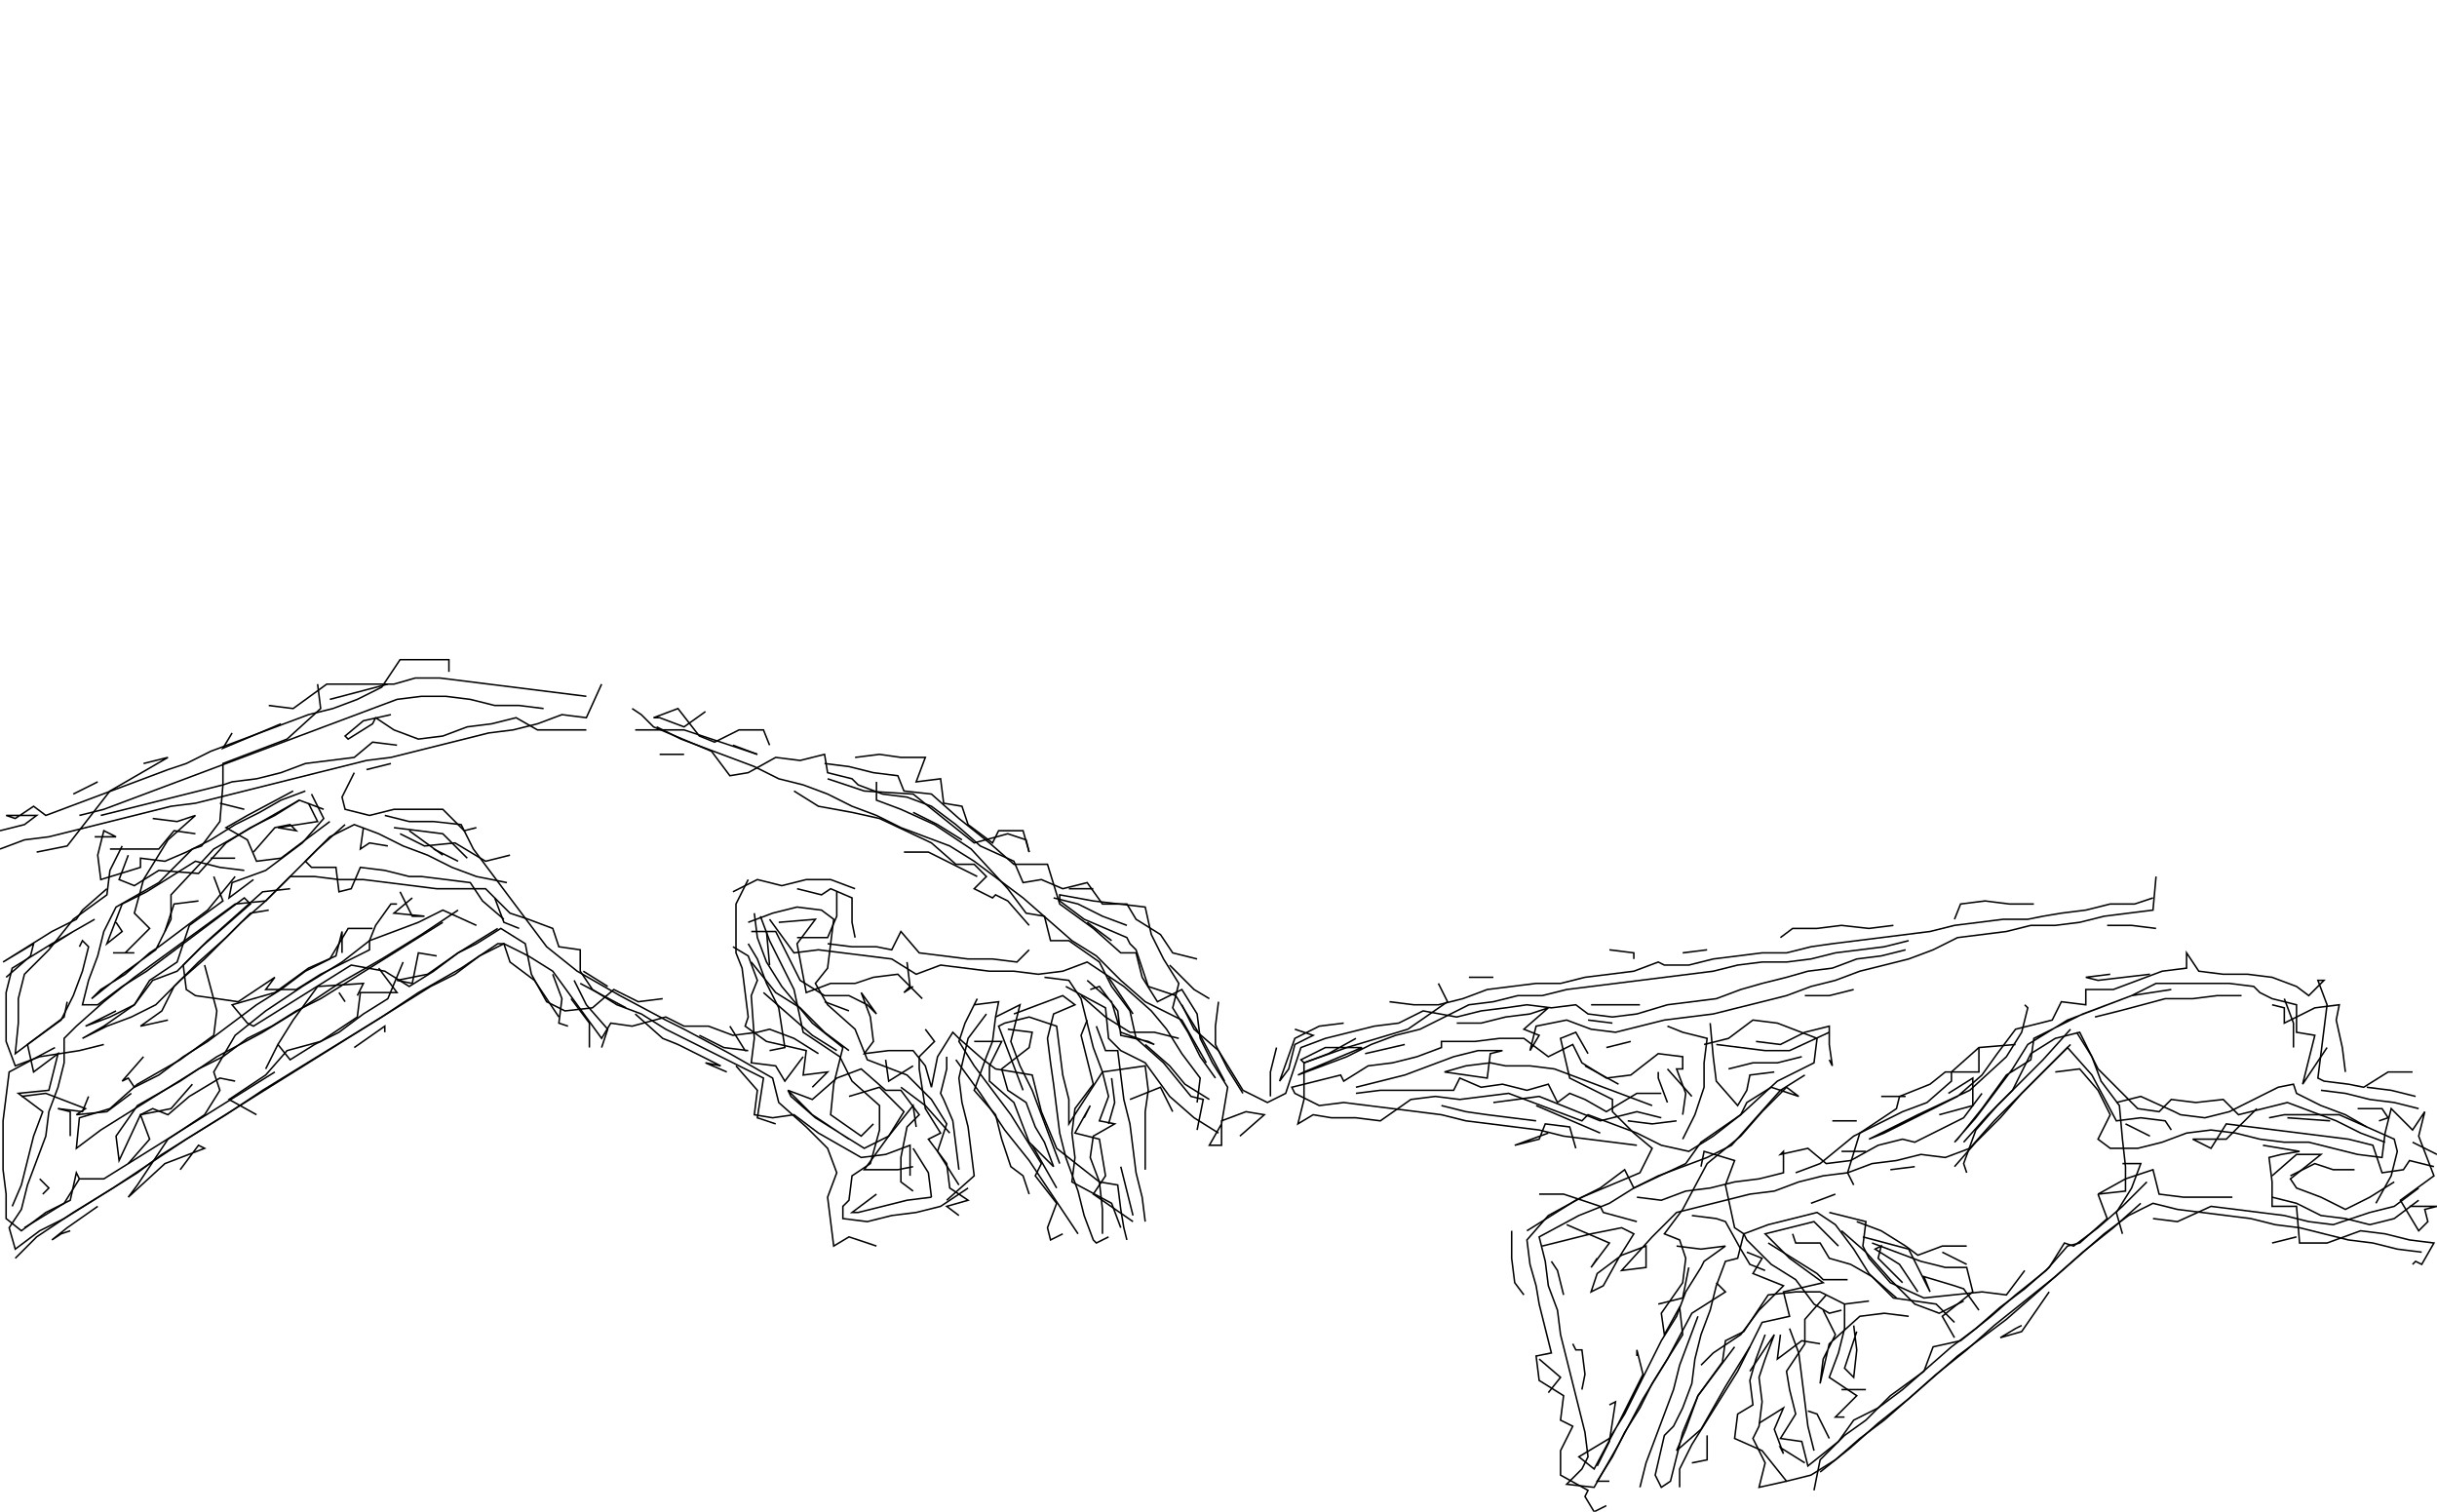 <svg xmlns="http://www.w3.org/2000/svg" height="990px" width="1596px" version="1.1"><polyline points="208.0,448.0,210.0,464.0,188.0,484.0,146.0,500.0,146.0,514.0,144.0,538.0,132.0,554.0,126.0,556.0,104.0,578.0,76.0,594.0,68.0,610.0,64.0,626.0,58.0,642.0,54.0,658.0,64.0,658.0,80.0,646.0,96.0,636.0,112.0,624.0,128.0,612.0,144.0,600.0,160.0,588.0,164.0,592.0,148.0,606.0,132.0,620.0,116.0,636.0,100.0,642.0,88.0,658.0,72.0,666.0,56.0,672.0,76.0,662.0" stroke="black" stroke-width="1" fill="none" />
<polyline points="94.0,692.0,94.0,692.0,80.0,708.0,84.0,706.0,88.0,712.0,104.0,704.0,120.0,692.0,136.0,682.0,152.0,670.0,168.0,658.0,184.0,648.0,200.0,636.0,216.0,628.0,228.0,608.0,244.0,608.0" stroke="black" stroke-width="1" fill="none" />
<polyline points="260.0,592.0,256.0,592.0,246.0,606.0,242.0,616.0,224.0,630.0,198.0,646.0,174.0,662.0,154.0,678.0,140.0,702.0,144.0,714.0,134.0,730.0,110.0,746.0,90.0,776.0,84.0,784.0,108.0,762.0,134.0,752.0,130.0,750.0,118.0,766.0" stroke="black" stroke-width="1" fill="none" />
<polyline points="84.0,762.0,98.0,746.0,92.0,730.0,112.0,726.0,126.0,710.0" stroke="black" stroke-width="1" fill="none" />
<polyline points="134.0,632.0,142.0,662.0,140.0,678.0,118.0,694.0,90.0,710.0,72.0,726.0,52.0,732.0,50.0,752.0,66.0,740.0,82.0,730.0,98.0,720.0,114.0,710.0,130.0,700.0,146.0,692.0,162.0,680.0,178.0,672.0,194.0,662.0,210.0,654.0,226.0,644.0,242.0,634.0,258.0,624.0,274.0,614.0,290.0,604.0" stroke="black" stroke-width="1" fill="none" />
<polyline points="300.0,596.0,276.0,612.0,250.0,628.0,222.0,644.0,198.0,660.0,172.0,676.0,142.0,692.0,118.0,708.0,90.0,724.0,76.0,744.0,78.0,760.0,92.0,730.0,100.0,726.0,110.0,730.0,124.0,718.0,144.0,706.0,154.0,708.0" stroke="black" stroke-width="1" fill="none" />
<polyline points="232.0,686.0,252.0,672.0,252.0,676.0,252.0,672.0" stroke="black" stroke-width="1" fill="none" />
<polyline points="234.0,652.0,238.0,644.0,208.0,646.0,192.0,668.0,182.0,684.0,174.0,700.0,182.0,684.0,190.0,694.0,206.0,684.0,222.0,676.0,238.0,664.0,254.0,654.0,264.0,630.0" stroke="black" stroke-width="1" fill="none" />
<polyline points="248.0,634.0,260.0,650.0,236.0,650.0,234.0,666.0,210.0,682.0,188.0,688.0,174.0,704.0,150.0,720.0,168.0,730.0" stroke="black" stroke-width="1" fill="none" />
<polyline points="226.0,656.0,222.0,650.0" stroke="black" stroke-width="1" fill="none" />
<polyline points="224.0,624.0,224.0,610.0,220.0,626.0,202.0,634.0,180.0,650.0,152.0,658.0,162.0,670.0,166.0,672.0,182.0,662.0,198.0,652.0,214.0,642.0,230.0,632.0,252.0,636.0,268.0,646.0,284.0,636.0,300.0,624.0,312.0,618.0,328.0,608.0,344.0,618.0,348.0,638.0,358.0,656.0,370.0,662.0,388.0,660.0,402.0,648.0,418.0,656.0,434.0,654.0" stroke="black" stroke-width="1" fill="none" />
<polyline points="416.0,664.0,434.0,680.0,444.0,684.0,472.0,698.0,462.0,696.0,476.0,702.0" stroke="black" stroke-width="1" fill="none" />
<polyline points="482.0,698.0,496.0,714.0,494.0,730.0,506.0,732.0,520.0,730.0,536.0,742.0,564.0,758.0,580.0,756.0,596.0,750.0,596.0,770.0" stroke="black" stroke-width="1" fill="none" />
<polyline points="598.0,764.0,588.0,766.0,566.0,766.0,582.0,744.0,592.0,728.0,576.0,712.0,556.0,718.0" stroke="black" stroke-width="1" fill="none" />
<polyline points="580.0,694.0,582.0,708.0,598.0,698.0" stroke="black" stroke-width="1" fill="none" />
<polyline points="590.0,712.0,606.0,724.0,622.0,742.0" stroke="black" stroke-width="1" fill="none" />
<polyline points="600.0,738.0,598.0,724.0,582.0,744.0,566.0,752.0,550.0,742.0,534.0,732.0,518.0,718.0,516.0,714.0,532.0,730.0,556.0,746.0" stroke="black" stroke-width="1" fill="none" />
<polyline points="574.0,782.0,558.0,794.0,562.0,794.0,578.0,790.0,594.0,786.0,610.0,784.0" stroke="black" stroke-width="1" fill="none" />
<polyline points="628.0,796.0,620.0,790.0,634.0,786.0,622.0,778.0,620.0,762.0,608.0,746.0,616.0,742.0,606.0,726.0,602.0,700.0,602.0,692.0,612.0,682.0,606.0,674.0,606.0,674.0" stroke="black" stroke-width="1" fill="none" />
<polyline points="604.0,654.0,588.0,638.0,572.0,640.0,560.0,644.0,544.0,644.0,528.0,650.0,522.0,618.0,534.0,602.0,510.0,604.0" stroke="black" stroke-width="1" fill="none" />
<polyline points="504.0,602.0,520.0,624.0,536.0,622.0,552.0,624.0,568.0,626.0,584.0,628.0,600.0,638.0,616.0,632.0,632.0,634.0,648.0,636.0,664.0,636.0,680.0,638.0,696.0,636.0,712.0,630.0,736.0,646.0,754.0,662.0,764.0,674.0,774.0,690.0,786.0,706.0,784.0,722.0" stroke="black" stroke-width="1" fill="none" />
<polyline points="792.0,720.0,776.0,710.0,766.0,698.0,750.0,684.0" stroke="black" stroke-width="1" fill="none" />
<polyline points="742.0,664.0,726.0,640.0" stroke="black" stroke-width="1" fill="none" />
<polyline points="712.0,642.0,728.0,656.0,734.0,676.0,756.0,684.0,752.0,682.0,734.0,678.0,732.0,662.0,720.0,646.0,714.0,648.0" stroke="black" stroke-width="1" fill="none" />
<polyline points="708.0,652.0,724.0,666.0,740.0,676.0,756.0,676.0,772.0,680.0" stroke="black" stroke-width="1" fill="none" />
<polyline points="774.0,658.0,782.0,674.0,798.0,688.0,814.0,714.0,830.0,722.0,842.0,716.0,852.0,686.0,868.0,680.0,884.0,676.0,900.0,672.0,916.0,670.0,932.0,662.0,954.0,666.0,970.0,662.0,986.0,660.0,1000.0,658.0,1016.0,660.0,1032.0,658.0,1040.0,664.0,1056.0,666.0,1072.0,664.0,1092.0,658.0,1108.0,656.0,1124.0,654.0,1140.0,648.0,1154.0,644.0,1170.0,640.0,1184.0,636.0,1200.0,634.0,1216.0,628.0,1232.0,626.0,1248.0,622.0" stroke="black" stroke-width="1" fill="none" />
<polyline points="1280.0,602.0,1284.0,592.0,1300.0,590.0,1316.0,592.0,1332.0,592.0" stroke="black" stroke-width="1" fill="none" />
<polyline points="1380.0,606.0,1396.0,606.0,1412.0,608.0" stroke="black" stroke-width="1" fill="none" />
<polyline points="1410.0,588.0,1398.0,592.0,1382.0,592.0,1366.0,596.0,1350.0,598.0,1338.0,600.0,1328.0,602.0,1312.0,602.0,1296.0,604.0,1280.0,606.0,1264.0,610.0,1248.0,612.0,1232.0,614.0,1216.0,616.0,1200.0,618.0,1186.0,620.0,1170.0,624.0,1154.0,624.0,1138.0,626.0,1122.0,628.0,1106.0,632.0,1090.0,632.0,1086.0,630.0,1070.0,636.0,1054.0,638.0,1038.0,640.0,1022.0,644.0,1006.0,644.0,990.0,646.0,974.0,648.0,958.0,654.0,942.0,658.0,926.0,658.0,910.0,656.0" stroke="black" stroke-width="1" fill="none" />
<polyline points="920.0,684.0,894.0,690.0" stroke="black" stroke-width="1" fill="none" />
<polyline points="888.0,712.0,904.0,708.0,920.0,704.0,936.0,698.0,952.0,692.0,968.0,688.0,984.0,688.0,976.0,690.0,974.0,706.0,946.0,702.0,960.0,698.0,976.0,696.0,986.0,698.0,1002.0,698.0,1018.0,700.0,1034.0,706.0,1050.0,712.0,1066.0,718.0,1082.0,724.0" stroke="black" stroke-width="1" fill="none" />
<polyline points="1092.0,722.0,1086.0,706.0,1086.0,702.0" stroke="black" stroke-width="1" fill="none" />
<polyline points="1092.0,700.0,1108.0,718.0" stroke="black" stroke-width="1" fill="none" />
<polyline points="1098.0,734.0,1082.0,736.0,1066.0,734.0" stroke="black" stroke-width="1" fill="none" />
<polyline points="1102.0,746.0,1110.0,730.0,1116.0,712.0,1116.0,696.0,1118.0,680.0,1102.0,676.0,1092.0,672.0" stroke="black" stroke-width="1" fill="none" />
<polyline points="1116.0,684.0,1132.0,680.0,1148.0,668.0,1164.0,670.0,1190.0,680.0,1188.0,696.0,1164.0,708.0,1140.0,730.0,1114.0,748.0,1104.0,762.0,1070.0,778.0,1054.0,788.0,1034.0,796.0,1008.0,810.0,1012.0,826.0,1014.0,842.0,1020.0,858.0,1022.0,874.0,1026.0,890.0,1030.0,906.0,1034.0,922.0,1038.0,938.0,1040.0,954.0,1036.0,962.0,1026.0,972.0,1044.0,974.0,1060.0,946.0,1076.0,916.0,1092.0,890.0,1108.0,860.0,1130.0,846.0,1124.0,840.0" stroke="black" stroke-width="1" fill="none" />
<polyline points="1106.0,830.0,1102.0,850.0,1086.0,854.0" stroke="black" stroke-width="1" fill="none" />
<polyline points="1112.0,862.0,1106.0,878.0,1100.0,894.0,1096.0,910.0,1090.0,926.0,1084.0,942.0,1078.0,958.0,1074.0,974.0" stroke="black" stroke-width="1" fill="none" />
<polyline points="1046.0,960.0,1054.0,944.0,1058.0,918.0,1054.0,920.0" stroke="black" stroke-width="1" fill="none" />
<polyline points="1072.0,888.0,1072.0,884.0,1076.0,900.0,1060.0,932.0,1044.0,962.0,1034.0,954.0,1054.0,942.0,1064.0,926.0,1072.0,910.0,1080.0,894.0,1088.0,878.0,1098.0,862.0,1104.0,846.0,1114.0,830.0,1116.0,826.0,1130.0,816.0,1114.0,818.0,1098.0,816.0" stroke="black" stroke-width="1" fill="none" />
<polyline points="1108.0,796.0,1124.0,798.0,1130.0,800.0,1140.0,818.0,1146.0,828.0,1156.0,832.0" stroke="black" stroke-width="1" fill="none" />
<polyline points="1144.0,820.0,1154.0,824.0,1148.0,834.0,1168.0,842.0,1152.0,858.0,1140.0,874.0,1122.0,886.0,1114.0,894.0" stroke="black" stroke-width="1" fill="none" />
<polyline points="1136.0,882.0,1124.0,898.0,1112.0,914.0,1104.0,936.0,1098.0,950.0,1114.0,936.0,1130.0,908.0,1146.0,882.0" stroke="black" stroke-width="1" fill="none" />
<polyline points="1156.0,874.0,1150.0,890.0,1146.0,904.0,1148.0,920.0,1138.0,926.0,1136.0,942.0,1154.0,950.0,1170.0,970.0,1186.0,966.0,1202.0,956.0,1218.0,942.0,1234.0,930.0,1250.0,916.0,1266.0,902.0,1282.0,888.0,1298.0,876.0,1314.0,864.0,1330.0,850.0,1346.0,836.0,1362.0,822.0,1378.0,808.0,1394.0,796.0,1410.0,788.0,1426.0,792.0,1442.0,794.0,1458.0,796.0,1474.0,798.0,1490.0,802.0,1506.0,804.0,1522.0,808.0,1538.0,812.0,1554.0,814.0,1570.0,818.0,1586.0,820.0" stroke="black" stroke-width="1" fill="none" />
<polyline points="1596.0,756.0,1580.0,748.0" stroke="black" stroke-width="1" fill="none" />
<polyline points="1582.0,718.0,1566.0,714.0,1550.0,712.0" stroke="black" stroke-width="1" fill="none" />
<polyline points="1544.0,726.0,1560.0,726.0,1564.0,732.0,1558.0,734.0" stroke="black" stroke-width="1" fill="none" />
<polyline points="1584.0,726.0,1568.0,722.0,1552.0,720.0,1536.0,716.0,1520.0,714.0" stroke="black" stroke-width="1" fill="none" />
<polyline points="1526.0,734.0,1498.0,732.0" stroke="black" stroke-width="1" fill="none" />
<polyline points="1486.0,732.0,1496.0,730.0,1532.0,730.0,1568.0,746.0,1570.0,754.0,1566.0,770.0,1556.0,788.0" stroke="black" stroke-width="1" fill="none" />
<polyline points="1542.0,766.0,1528.0,766.0,1516.0,762.0,1500.0,770.0" stroke="black" stroke-width="1" fill="none" />
<polyline points="1488.0,770.0,1504.0,756.0,1520.0,756.0,1500.0,772.0,1504.0,778.0,1520.0,784.0,1536.0,792.0,1552.0,784.0,1568.0,774.0" stroke="black" stroke-width="1" fill="none" />
<polyline points="1504.0,810.0,1488.0,814.0" stroke="black" stroke-width="1" fill="none" />
<polyline points="1488.0,784.0,1504.0,788.0,1520.0,796.0,1536.0,798.0,1552.0,802.0,1568.0,798.0,1584.0,786.0" stroke="black" stroke-width="1" fill="none" />
<polyline points="1536.0,702.0,1534.0,686.0,1530.0,668.0,1532.0,658.0,1516.0,660.0,1496.0,670.0,1496.0,660.0,1488.0,658.0,1488.0,658.0" stroke="black" stroke-width="1" fill="none" />
<polyline points="1496.0,654.0,1502.0,670.0,1502.0,686.0" stroke="black" stroke-width="1" fill="none" />
<polyline points="1478.0,726.0,1458.0,746.0,1436.0,746.0,1448.0,752.0,1458.0,736.0,1474.0,738.0,1490.0,740.0,1506.0,742.0,1522.0,744.0,1538.0,746.0,1554.0,750.0,1560.0,768.0,1574.0,766.0,1578.0,760.0,1594.0,764.0" stroke="black" stroke-width="1" fill="none" />
<polyline points="1580.0,828.0,1582.0,826.0,1586.0,828.0,1594.0,814.0,1578.0,812.0,1562.0,808.0,1546.0,806.0,1524.0,814.0,1506.0,814.0,1504.0,790.0,1488.0,790.0,1488.0,774.0,1486.0,758.0,1494.0,756.0,1506.0,754.0,1482.0,750.0" stroke="black" stroke-width="1" fill="none" />
<polyline points="1410.0,798.0,1426.0,800.0,1448.0,790.0,1464.0,792.0,1480.0,794.0,1496.0,796.0,1512.0,800.0,1528.0,802.0,1552.0,794.0,1568.0,790.0,1584.0,778.0" stroke="black" stroke-width="1" fill="none" />
<polyline points="1550.0,738.0,1536.0,730.0,1520.0,724.0,1504.0,716.0,1502.0,710.0,1492.0,712.0,1476.0,720.0,1460.0,728.0,1444.0,732.0,1428.0,730.0,1424.0,728.0,1402.0,718.0,1386.0,722.0" stroke="black" stroke-width="1" fill="none" />
<polyline points="1392.0,736.0,1408.0,744.0" stroke="black" stroke-width="1" fill="none" />
<polyline points="1390.0,762.0,1402.0,762.0,1396.0,778.0,1386.0,794.0,1390.0,808.0" stroke="black" stroke-width="1" fill="none" />
<polyline points="1402.0,788.0,1384.0,804.0,1364.0,820.0,1346.0,836.0,1326.0,852.0,1306.0,868.0,1288.0,884.0,1268.0,900.0,1250.0,916.0,1230.0,932.0,1212.0,948.0,1192.0,964.0" stroke="black" stroke-width="1" fill="none" />
<polyline points="1198.0,942.0,1190.0,926.0,1184.0,924.0" stroke="black" stroke-width="1" fill="none" />
<polyline points="1206.0,910.0,1222.0,910.0" stroke="black" stroke-width="1" fill="none" />
<polyline points="1192.0,880.0,1180.0,878.0,1164.0,890.0,1166.0,874.0" stroke="black" stroke-width="1" fill="none" />
<polyline points="1172.0,870.0,1178.0,886.0,1180.0,902.0,1182.0,918.0,1184.0,934.0,1188.0,950.0" stroke="black" stroke-width="1" fill="none" />
<polyline points="1182.0,958.0,1166.0,948.0,1168.0,952.0,1162.0,936.0,1168.0,922.0,1152.0,932.0" stroke="black" stroke-width="1" fill="none" />
<polyline points="1146.0,898.0,1162.0,874.0,1156.0,890.0,1152.0,902.0,1154.0,918.0,1152.0,934.0,1148.0,942.0,1156.0,958.0,1152.0,974.0,1170.0,970.0" stroke="black" stroke-width="1" fill="none" />
<polyline points="1118.0,940.0,1118.0,956.0,1108.0,958.0" stroke="black" stroke-width="1" fill="none" />
<polyline points="1052.0,986.0,1044.0,990.0,1038.0,980.0,1040.0,976.0,1022.0,966.0,1022.0,950.0,1030.0,934.0,1022.0,930.0,1024.0,914.0,1008.0,904.0,1006.0,888.0,1016.0,886.0,1012.0,870.0,1008.0,854.0,1006.0,842.0,1002.0,828.0,1000.0,812.0,1014.0,796.0,1036.0,784.0,1074.0,768.0,1082.0,752.0,1070.0,742.0,1056.0,728.0,1056.0,720.0,1028.0,706.0,1022.0,680.0,1032.0,676.0,1040.0,690.0,1040.0,690.0" stroke="black" stroke-width="1" fill="none" />
<polyline points="1038.0,698.0,1060.0,710.0" stroke="black" stroke-width="1" fill="none" />
<polyline points="1052.0,686.0,1068.0,682.0" stroke="black" stroke-width="1" fill="none" />
<polyline points="1074.0,658.0,1058.0,658.0,1042.0,658.0" stroke="black" stroke-width="1" fill="none" />
<polyline points="1040.0,668.0,1056.0,670.0" stroke="black" stroke-width="1" fill="none" />
<polyline points="1070.0,628.0,1070.0,624.0,1054.0,622.0" stroke="black" stroke-width="1" fill="none" />
<polyline points="1102.0,624.0,1118.0,622.0" stroke="black" stroke-width="1" fill="none" />
<polyline points="1120.0,670.0,1122.0,692.0,1124.0,708.0,1138.0,724.0,1144.0,714.0,1146.0,704.0,1162.0,702.0" stroke="black" stroke-width="1" fill="none" />
<polyline points="1150.0,682.0,1166.0,684.0,1182.0,676.0,1198.0,672.0,1198.0,684.0,1200.0,698.0,1198.0,694.0" stroke="black" stroke-width="1" fill="none" />
<polyline points="1200.0,734.0,1216.0,734.0" stroke="black" stroke-width="1" fill="none" />
<polyline points="1222.0,754.0,1206.0,754.0" stroke="black" stroke-width="1" fill="none" />
<polyline points="1202.0,782.0,1186.0,788.0" stroke="black" stroke-width="1" fill="none" />
<polyline points="1198.0,794.0,1222.0,800.0,1220.0,816.0,1224.0,824.0,1238.0,840.0,1260.0,850.0,1298.0,846.0,1314.0,848.0,1326.0,832.0" stroke="black" stroke-width="1" fill="none" />
<polyline points="1342.0,846.0,1324.0,872.0,1310.0,876.0,1320.0,870.0,1324.0,868.0" stroke="black" stroke-width="1" fill="none" />
<polyline points="1288.0,828.0,1272.0,820.0" stroke="black" stroke-width="1" fill="none" />
<polyline points="1256.0,846.0,1244.0,828.0,1228.0,818.0,1232.0,816.0,1230.0,824.0,1246.0,840.0" stroke="black" stroke-width="1" fill="none" />
<polyline points="1226.0,814.0,1242.0,820.0,1258.0,826.0,1274.0,830.0,1288.0,830.0,1292.0,846.0,1272.0,862.0,1280.0,876.0" stroke="black" stroke-width="1" fill="none" />
<polyline points="1296.0,858.0,1286.0,844.0,1280.0,842.0,1260.0,836.0,1264.0,846.0,1250.0,818.0,1220.0,810.0" stroke="black" stroke-width="1" fill="none" />
<polyline points="1216.0,800.0,1232.0,806.0,1248.0,816.0,1256.0,822.0,1272.0,816.0,1288.0,816.0" stroke="black" stroke-width="1" fill="none" />
<polyline points="1286.0,748.0,1302.0,730.0,1318.0,714.0,1330.0,690.0,1346.0,680.0,1362.0,676.0,1374.0,700.0,1386.0,712.0,1400.0,726.0,1414.0,728.0,1422.0,720.0,1438.0,722.0,1456.0,720.0,1466.0,730.0,1482.0,726.0,1498.0,722.0,1514.0,728.0,1530.0,734.0,1546.0,742.0,1562.0,748.0" stroke="black" stroke-width="1" fill="none" />
<polyline points="1578.0,790.0,1596.0,790.0,1588.0,792.0,1590.0,800.0,1584.0,806.0,1572.0,786.0,1594.0,770.0,1584.0,744.0,1588.0,728.0,1580.0,740.0,1566.0,726.0,1562.0,742.0,1560.0,758.0,1544.0,756.0,1528.0,752.0,1512.0,748.0,1496.0,748.0,1480.0,746.0,1464.0,742.0,1448.0,740.0,1432.0,742.0,1416.0,748.0,1400.0,752.0,1382.0,752.0,1374.0,746.0,1382.0,730.0,1374.0,714.0,1362.0,700.0,1346.0,702.0" stroke="black" stroke-width="1" fill="none" />
<polyline points="1356.0,684.0,1340.0,700.0,1324.0,716.0,1310.0,732.0,1294.0,748.0,1280.0,764.0" stroke="black" stroke-width="1" fill="none" />
<polyline points="1270.0,730.0,1292.0,724.0,1292.0,706.0,1276.0,716.0" stroke="black" stroke-width="1" fill="none" />
<polyline points="1248.0,718.0,1232.0,718.0" stroke="black" stroke-width="1" fill="none" />
<polyline points="1238.0,766.0,1254.0,764.0" stroke="black" stroke-width="1" fill="none" />
<polyline points="1206.0,806.0,1222.0,820.0,1238.0,838.0,1254.0,854.0,1270.0,860.0,1286.0,852.0" stroke="black" stroke-width="1" fill="none" />
<polyline points="1242.0,850.0,1226.0,836.0,1212.0,828.0,1198.0,824.0,1192.0,814.0,1176.0,814.0,1174.0,808.0" stroke="black" stroke-width="1" fill="none" />
<polyline points="1158.0,814.0,1174.0,824.0,1190.0,834.0,1194.0,838.0,1210.0,838.0" stroke="black" stroke-width="1" fill="none" />
<polyline points="1208.0,854.0,1208.0,870.0,1204.0,886.0,1198.0,902.0,1216.0,914.0,1202.0,928.0,1208.0,928.0" stroke="black" stroke-width="1" fill="none" />
<polyline points="1216.0,872.0,1208.0,896.0,1214.0,902.0,1216.0,884.0,1214.0,868.0" stroke="black" stroke-width="1" fill="none" />
<polyline points="1206.0,858.0,1198.0,860.0,1188.0,854.0,1176.0,838.0,1160.0,828.0,1144.0,812.0,1142.0,808.0,1158.0,802.0,1174.0,798.0,1190.0,794.0,1202.0,802.0,1214.0,818.0,1224.0,834.0,1240.0,850.0,1268.0,854.0,1280.0,866.0" stroke="black" stroke-width="1" fill="none" />
<polyline points="1224.0,852.0,1208.0,854.0,1192.0,846.0,1176.0,846.0,1158.0,848.0,1142.0,872.0,1130.0,878.0,1128.0,892.0,1112.0,914.0,1102.0,938.0,1094.0,970.0,1088.0,974.0,1084.0,966.0,1090.0,940.0,1096.0,934.0,1102.0,922.0,1108.0,906.0,1110.0,890.0,1114.0,874.0,1120.0,858.0,1124.0,842.0,1130.0,826.0,1138.0,824.0,1142.0,808.0,1136.0,804.0,1130.0,776.0,1136.0,760.0,1116.0,754.0,1114.0,764.0" stroke="black" stroke-width="1" fill="none" />
<polyline points="1072.0,784.0,1088.0,786.0,1104.0,780.0,1120.0,778.0,1136.0,774.0,1152.0,772.0,1168.0,768.0,1168.0,754.0,1166.0,756.0,1184.0,752.0,1196.0,762.0,1212.0,760.0,1230.0,750.0,1246.0,746.0,1254.0,748.0,1270.0,740.0,1286.0,732.0,1298.0,716.0" stroke="black" stroke-width="1" fill="none" />
<polyline points="1296.0,686.0,1296.0,702.0,1274.0,702.0,1264.0,710.0,1244.0,718.0,1242.0,726.0,1218.0,742.0,1210.0,768.0,1214.0,776.0" stroke="black" stroke-width="1" fill="none" />
<polyline points="1176.0,768.0,1192.0,762.0,1214.0,744.0,1230.0,736.0,1246.0,728.0,1262.0,722.0,1278.0,708.0,1278.0,702.0,1296.0,686.0,1320.0,684.0" stroke="black" stroke-width="1" fill="none" />
<polyline points="1326.0,658.0,1328.0,660.0,1324.0,676.0,1314.0,692.0,1290.0,714.0,1256.0,730.0,1224.0,746.0,1234.0,742.0,1250.0,734.0,1266.0,726.0,1282.0,718.0,1298.0,704.0,1308.0,690.0,1320.0,674.0,1344.0,668.0,1350.0,656.0,1366.0,658.0,1366.0,648.0,1384.0,648.0,1400.0,642.0,1416.0,636.0,1432.0,634.0,1432.0,624.0,1440.0,636.0,1456.0,638.0,1472.0,638.0,1488.0,640.0,1504.0,646.0,1512.0,652.0,1522.0,642.0,1518.0,642.0,1524.0,658.0,1522.0,674.0,1520.0,690.0,1518.0,706.0,1522.0,708.0,1538.0,710.0,1548.0,712.0,1564.0,702.0,1580.0,702.0" stroke="black" stroke-width="1" fill="none" />
<polyline points="1468.0,652.0,1452.0,652.0,1436.0,654.0,1418.0,654.0,1388.0,662.0,1372.0,666.0" stroke="black" stroke-width="1" fill="none" />
<polyline points="1360.0,676.0,1370.0,692.0,1376.0,708.0,1388.0,724.0,1390.0,746.0,1392.0,764.0,1392.0,780.0,1374.0,782.0,1392.0,772.0,1410.0,766.0,1414.0,782.0,1430.0,784.0,1446.0,784.0,1462.0,784.0" stroke="black" stroke-width="1" fill="none" />
<polyline points="1422.0,740.0,1418.0,734.0,1402.0,732.0,1386.0,734.0,1370.0,704.0,1354.0,686.0,1338.0,702.0,1322.0,718.0,1306.0,734.0,1290.0,752.0,1274.0,758.0,1258.0,756.0,1242.0,760.0,1226.0,762.0,1210.0,768.0,1194.0,770.0,1178.0,774.0,1162.0,780.0,1146.0,782.0,1130.0,786.0,1114.0,790.0,1098.0,794.0,1082.0,810.0,1062.0,832.0,1078.0,830.0,1078.0,816.0,1062.0,822.0,1046.0,834.0,1042.0,846.0,1050.0,842.0,1060.0,824.0,1070.0,808.0,1062.0,804.0,1042.0,808.0,1026.0,812.0,1010.0,816.0" stroke="black" stroke-width="1" fill="none" />
<polyline points="1016.0,826.0,1020.0,832.0,1024.0,848.0" stroke="black" stroke-width="1" fill="none" />
<polyline points="1030.0,880.0,1032.0,884.0,1036.0,884.0,1038.0,900.0,1036.0,910.0" stroke="black" stroke-width="1" fill="none" />
<polyline points="1014.0,912.0,1022.0,902.0,1008.0,890.0" stroke="black" stroke-width="1" fill="none" />
<polyline points="1046.0,824.0,1042.0,830.0,1054.0,814.0,1026.0,802.0" stroke="black" stroke-width="1" fill="none" />
<polyline points="1000.0,806.0,1016.0,796.0,1032.0,786.0,1048.0,778.0,1064.0,766.0,1070.0,778.0,1086.0,770.0,1102.0,764.0,1118.0,758.0,1134.0,750.0,1150.0,732.0,1166.0,714.0,1182.0,704.0" stroke="black" stroke-width="1" fill="none" />
<polyline points="1180.0,692.0,1164.0,696.0,1148.0,696.0,1132.0,700.0" stroke="black" stroke-width="1" fill="none" />
<polyline points="1124.0,684.0,1140.0,686.0,1156.0,688.0,1172.0,688.0,1198.0,676.0" stroke="black" stroke-width="1" fill="none" />
<polyline points="1182.0,652.0,1198.0,652.0,1214.0,648.0" stroke="black" stroke-width="1" fill="none" />
<polyline points="1240.0,606.0,1224.0,608.0,1206.0,606.0,1190.0,608.0,1174.0,608.0,1166.0,614.0" stroke="black" stroke-width="1" fill="none" />
<polyline points="1250.0,616.0,1234.0,620.0,1218.0,622.0,1202.0,624.0,1186.0,628.0,1170.0,630.0,1154.0,630.0,1138.0,632.0,1122.0,636.0,1106.0,638.0,1090.0,640.0,1074.0,642.0,1058.0,644.0,1042.0,646.0,1026.0,648.0,1010.0,652.0,994.0,652.0,978.0,656.0,962.0,658.0,946.0,666.0,930.0,674.0,914.0,678.0,898.0,684.0,882.0,692.0,866.0,698.0,850.0,704.0,854.0,702.0,892.0,686.0,868.0,686.0,852.0,694.0,854.0,696.0,870.0,690.0,888.0,680.0" stroke="black" stroke-width="1" fill="none" />
<polyline points="888.0,716.0,904.0,714.0,920.0,714.0,936.0,714.0,952.0,714.0,956.0,706.0,970.0,712.0,984.0,710.0,1000.0,714.0,1014.0,710.0,1020.0,722.0,1028.0,716.0,1038.0,720.0,1052.0,728.0,1072.0,716.0,1088.0,716.0" stroke="black" stroke-width="1" fill="none" />
<polyline points="1088.0,732.0,1072.0,728.0,1048.0,734.0,1008.0,718.0,978.0,722.0" stroke="black" stroke-width="1" fill="none" />
<polyline points="1006.0,724.0,1048.0,742.0" stroke="black" stroke-width="1" fill="none" />
<polyline points="1072.0,750.0,1056.0,748.0,1040.0,746.0,1024.0,744.0,1008.0,740.0,992.0,738.0,976.0,736.0,960.0,734.0,944.0,730.0,928.0,728.0,912.0,726.0,896.0,724.0,880.0,722.0,864.0,724.0,848.0,716.0,846.0,712.0,862.0,708.0,878.0,704.0,880.0,708.0,896.0,698.0,912.0,696.0,928.0,692.0,944.0,686.0,944.0,682.0,966.0,682.0,982.0,680.0,998.0,680.0,1014.0,692.0,1030.0,684.0,1036.0,696.0,1052.0,706.0,1068.0,704.0,1086.0,690.0,1102.0,692.0,1102.0,700.0,1098.0,700.0,1104.0,716.0,1102.0,730.0" stroke="black" stroke-width="1" fill="none" />
<polyline points="1072.0,800.0,1050.0,794.0,1048.0,790.0,1024.0,782.0,1008.0,782.0" stroke="black" stroke-width="1" fill="none" />
<polyline points="990.0,806.0,990.0,808.0,990.0,824.0,992.0,840.0,998.0,848.0" stroke="black" stroke-width="1" fill="none" />
<polyline points="1032.0,752.0,1028.0,738.0,1012.0,736.0,1008.0,746.0,992.0,750.0,1014.0,742.0" stroke="black" stroke-width="1" fill="none" />
<polyline points="1006.0,734.0,990.0,732.0,974.0,730.0,960.0,728.0,944.0,724.0" stroke="black" stroke-width="1" fill="none" />
<polyline points="954.0,670.0,970.0,670.0,986.0,666.0,1002.0,664.0,1014.0,660.0,998.0,674.0,1008.0,678.0,1002.0,688.0,1006.0,672.0,1026.0,668.0,1042.0,674.0,1058.0,676.0,1074.0,672.0,1090.0,668.0,1106.0,666.0,1122.0,664.0,1138.0,660.0,1154.0,656.0,1170.0,652.0,1186.0,646.0,1202.0,642.0,1218.0,636.0,1234.0,632.0,1250.0,628.0,1266.0,622.0,1282.0,614.0,1298.0,612.0,1314.0,610.0,1330.0,606.0,1346.0,606.0,1362.0,604.0,1378.0,600.0,1394.0,598.0,1410.0,596.0,1412.0,574.0" stroke="black" stroke-width="1" fill="none" />
<polyline points="1408.0,638.0,1374.0,642.0,1366.0,640.0,1382.0,638.0" stroke="black" stroke-width="1" fill="none" />
<polyline points="1422.0,648.0,1396.0,652.0,1354.0,668.0,1328.0,684.0,1318.0,700.0,1306.0,716.0,1294.0,732.0,1280.0,748.0,1282.0,746.0,1298.0,726.0,1314.0,704.0,1330.0,694.0,1332.0,680.0,1348.0,672.0,1364.0,664.0,1380.0,658.0,1396.0,652.0,1412.0,644.0,1428.0,644.0,1444.0,644.0,1460.0,644.0,1476.0,646.0,1480.0,650.0,1488.0,654.0,1504.0,658.0,1504.0,676.0,1516.0,678.0,1512.0,694.0,1508.0,710.0,1524.0,686.0" stroke="black" stroke-width="1" fill="none" />
<polyline points="1406.0,774.0,1390.0,790.0,1374.0,804.0,1358.0,816.0,1352.0,814.0,1342.0,830.0,1326.0,844.0,1310.0,856.0,1294.0,870.0,1278.0,882.0,1262.0,896.0,1246.0,910.0,1230.0,922.0,1214.0,930.0,1204.0,944.0,1184.0,960.0,1180.0,944.0,1166.0,942.0,1176.0,926.0,1172.0,910.0,1170.0,898.0,1182.0,880.0,1182.0,864.0,1196.0,848.0" stroke="black" stroke-width="1" fill="none" />
<polyline points="1194.0,858.0,1202.0,874.0,1194.0,890.0,1192.0,906.0,1198.0,880.0,1218.0,862.0,1234.0,860.0,1250.0,862.0" stroke="black" stroke-width="1" fill="none" />
<polyline points="1204.0,816.0,1188.0,800.0,1172.0,804.0,1156.0,808.0,1156.0,808.0,1172.0,824.0,1194.0,840.0,1168.0,846.0,1172.0,862.0,1154.0,866.0,1146.0,882.0,1138.0,898.0,1128.0,914.0,1118.0,930.0,1108.0,946.0,1100.0,962.0,1100.0,974.0" stroke="black" stroke-width="1" fill="none" />
<polyline points="1054.0,970.0,1046.0,970.0,1056.0,954.0,1064.0,938.0,1074.0,922.0,1082.0,906.0,1092.0,890.0,1102.0,874.0,1100.0,856.0,1090.0,874.0,1088.0,860.0,1102.0,840.0,1104.0,824.0,1100.0,812.0,1090.0,808.0,1102.0,792.0,1118.0,762.0,1140.0,744.0,1154.0,728.0,1170.0,712.0,1178.0,718.0,1160.0,712.0,1144.0,722.0,1140.0,730.0,1122.0,744.0,1106.0,754.0,1088.0,750.0,1072.0,742.0,1056.0,736.0,1040.0,730.0,1036.0,734.0,1020.0,728.0,1004.0,722.0,988.0,716.0,972.0,718.0,956.0,720.0,940.0,718.0,924.0,720.0,904.0,734.0,888.0,732.0,872.0,732.0,860.0,730.0,850.0,736.0,854.0,720.0,854.0,696.0,882.0,686.0,922.0,674.0,948.0,656.0,942.0,644.0" stroke="black" stroke-width="1" fill="none" />
<polyline points="962.0,640.0,978.0,640.0" stroke="black" stroke-width="1" fill="none" />
<polyline points="880.0,670.0,864.0,672.0,848.0,680.0,838.0,708.0,844.0,700.0,848.0,684.0,860.0,678.0,848.0,674.0" stroke="black" stroke-width="1" fill="none" />
<polyline points="836.0,686.0,832.0,702.0,832.0,718.0" stroke="black" stroke-width="1" fill="none" />
<polyline points="768.0,728.0,760.0,712.0,740.0,720.0" stroke="black" stroke-width="1" fill="none" />
<polyline points="728.0,706.0,730.0,722.0,726.0,736.0" stroke="black" stroke-width="1" fill="none" />
<polyline points="710.0,732.0,714.0,724.0,704.0,742.0,720.0,746.0,724.0,770.0,716.0,782.0,742.0,800.0" stroke="black" stroke-width="1" fill="none" />
<polyline points="734.0,804.0,728.0,788.0,702.0,774.0,704.0,758.0,702.0,742.0,704.0,726.0,716.0,710.0,712.0,694.0,708.0,678.0,712.0,668.0" stroke="black" stroke-width="1" fill="none" />
<polyline points="718.0,672.0,724.0,688.0,732.0,688.0,734.0,704.0,736.0,720.0,740.0,736.0,742.0,752.0,744.0,768.0,748.0,784.0,750.0,800.0" stroke="black" stroke-width="1" fill="none" />
<polyline points="738.0,812.0,736.0,804.0,734.0,792.0,732.0,776.0,720.0,774.0,714.0,758.0,716.0,744.0,730.0,736.0,720.0,734.0,726.0,718.0,722.0,702.0,716.0,686.0,712.0,670.0,708.0,654.0,700.0,642.0,684.0,640.0" stroke="black" stroke-width="1" fill="none" />
<polyline points="698.0,646.0,724.0,660.0,726.0,680.0,734.0,688.0,750.0,696.0,766.0,718.0,782.0,732.0,798.0,742.0" stroke="black" stroke-width="1" fill="none" />
<polyline points="802.0,708.0,786.0,678.0,770.0,652.0,752.0,646.0,744.0,622.0,740.0,618.0,738.0,614.0,710.0,602.0,694.0,590.0,694.0,586.0,716.0,590.0,750.0,594.0,754.0,612.0,762.0,628.0,772.0,644.0,768.0,660.0,778.0,676.0,786.0,692.0,796.0,706.0" stroke="black" stroke-width="1" fill="none" />
<polyline points="784.0,740.0,788.0,720.0,780.0,718.0,762.0,696.0,744.0,680.0,740.0,662.0,728.0,646.0,720.0,630.0,700.0,616.0,688.0,616.0,684.0,600.0,672.0,598.0,660.0,582.0,636.0,556.0,612.0,540.0,590.0,530.0,574.0,524.0,574.0,512.0" stroke="black" stroke-width="1" fill="none" />
<polyline points="560.0,496.0,576.0,494.0,590.0,496.0,606.0,496.0,600.0,512.0,616.0,510.0,618.0,526.0,630.0,528.0,634.0,540.0,650.0,552.0,654.0,544.0,670.0,544.0,674.0,558.0" stroke="black" stroke-width="1" fill="none" />
<polyline points="690.0,588.0,706.0,592.0,722.0,600.0,738.0,606.0" stroke="black" stroke-width="1" fill="none" />
<polyline points="728.0,616.0,712.0,604.0" stroke="black" stroke-width="1" fill="none" />
<polyline points="716.0,582.0,700.0,582.0" stroke="black" stroke-width="1" fill="none" />
<polyline points="766.0,632.0,782.0,648.0,792.0,654.0" stroke="black" stroke-width="1" fill="none" />
<polyline points="798.0,656.0,796.0,672.0,796.0,684.0,804.0,700.0,814.0,716.0" stroke="black" stroke-width="1" fill="none" />
<polyline points="750.0,766.0,750.0,742.0,750.0,728.0,752.0,714.0,750.0,698.0,722.0,702.0,700.0,736.0,700.0,720.0,696.0,704.0,694.0,688.0,692.0,672.0,674.0,666.0,658.0,670.0,654.0,672.0,670.0,714.0" stroke="black" stroke-width="1" fill="none" />
<polyline points="676.0,750.0,692.0,778.0" stroke="black" stroke-width="1" fill="none" />
<polyline points="690.0,764.0,684.0,748.0,678.0,738.0,672.0,722.0,660.0,714.0,656.0,700.0,674.0,686.0,676.0,676.0,660.0,674.0" stroke="black" stroke-width="1" fill="none" />
<polyline points="664.0,664.0,680.0,658.0,696.0,652.0,704.0,658.0,690.0,664.0,686.0,680.0,688.0,696.0,690.0,710.0,692.0,726.0,694.0,742.0,698.0,758.0,706.0,780.0,710.0,796.0,716.0,812.0,718.0,814.0,726.0,810.0" stroke="black" stroke-width="1" fill="none" />
<polyline points="706.0,808.0,690.0,784.0,674.0,760.0,658.0,740.0,642.0,716.0,626.0,694.0" stroke="black" stroke-width="1" fill="none" />
<polyline points="620.0,692.0,620.0,700.0,616.0,716.0,618.0,720.0,624.0,734.0,626.0,750.0,628.0,766.0" stroke="black" stroke-width="1" fill="none" />
<polyline points="628.0,776.0,614.0,754.0,620.0,736.0,610.0,720.0,594.0,704.0,568.0,694.0,560.0,674.0,542.0,658.0,534.0,644.0,542.0,634.0,546.0,602.0,538.0,596.0,522.0,594.0,506.0,598.0,490.0,604.0" stroke="black" stroke-width="1" fill="none" />
<polyline points="492.0,610.0,508.0,610.0,516.0,626.0,524.0,642.0,540.0,652.0,556.0,652.0,568.0,658.0,574.0,664.0,564.0,650.0,570.0,666.0,572.0,682.0,566.0,690.0,582.0,688.0,598.0,688.0,606.0,698.0,610.0,712.0,614.0,692.0,624.0,676.0,628.0,680.0,644.0,694.0,652.0,700.0,676.0,704.0,682.0,728.0,692.0,752.0,720.0,774.0,722.0,792.0,722.0,808.0" stroke="black" stroke-width="1" fill="none" />
<polyline points="742.0,796.0,738.0,780.0,734.0,764.0" stroke="black" stroke-width="1" fill="none" />
<polyline points="694.0,762.0,688.0,746.0,682.0,730.0,676.0,714.0,668.0,698.0,662.0,682.0,668.0,658.0,652.0,666.0" stroke="black" stroke-width="1" fill="none" />
<polyline points="646.0,664.0,634.0,680.0,628.0,706.0,630.0,722.0,634.0,738.0,636.0,754.0,638.0,770.0,620.0,786.0" stroke="black" stroke-width="1" fill="none" />
<polyline points="598.0,780.0,590.0,774.0,590.0,758.0,594.0,738.0,602.0,730.0,590.0,714.0,580.0,714.0,564.0,700.0,548.0,706.0,532.0,720.0,516.0,714.0" stroke="black" stroke-width="1" fill="none" />
<polyline points="548.0,688.0,532.0,678.0,516.0,664.0,500.0,650.0" stroke="black" stroke-width="1" fill="none" />
<polyline points="504.0,632.0,502.0,610.0" stroke="black" stroke-width="1" fill="none" />
<polyline points="498.0,600.0,504.0,616.0,512.0,632.0,520.0,648.0,526.0,676.0,550.0,692.0,558.0,708.0,576.0,724.0,576.0,740.0,570.0,762.0,558.0,770.0,556.0,786.0,552.0,790.0,552.0,798.0,568.0,800.0,584.0,796.0,600.0,794.0,616.0,790.0,634.0,778.0" stroke="black" stroke-width="1" fill="none" />
<polyline points="674.0,782.0,670.0,770.0,662.0,764.0,660.0,758.0,656.0,746.0,652.0,730.0,638.0,714.0,646.0,692.0,650.0,682.0,652.0,666.0,654.0,656.0,638.0,658.0,640.0,654.0,632.0,670.0,628.0,682.0,638.0,698.0,650.0,714.0,662.0,730.0,672.0,746.0,682.0,762.0,678.0,770.0,692.0,788.0,686.0,804.0,688.0,812.0,696.0,808.0" stroke="black" stroke-width="1" fill="none" />
<polyline points="690.0,764.0,674.0,748.0,664.0,722.0,648.0,708.0,648.0,698.0,656.0,682.0,638.0,682.0" stroke="black" stroke-width="1" fill="none" />
<polyline points="598.0,646.0,592.0,650.0,596.0,646.0,594.0,630.0" stroke="black" stroke-width="1" fill="none" />
<polyline points="542.0,618.0,558.0,620.0,574.0,620.0,584.0,622.0,590.0,610.0,602.0,624.0,618.0,626.0,634.0,628.0,650.0,628.0,666.0,630.0,674.0,622.0" stroke="black" stroke-width="1" fill="none" />
<polyline points="630.0,550.0,614.0,540.0,598.0,532.0" stroke="black" stroke-width="1" fill="none" />
<polyline points="592.0,558.0,608.0,558.0,640.0,574.0" stroke="black" stroke-width="1" fill="none" />
<polyline points="674.0,558.0,672.0,550.0,660.0,546.0,638.0,552.0,618.0,536.0,598.0,520.0,566.0,518.0,542.0,510.0" stroke="black" stroke-width="1" fill="none" />
<polyline points="540.0,500.0,556.0,502.0,572.0,506.0,588.0,508.0,592.0,518.0,610.0,520.0,628.0,536.0,648.0,552.0,664.0,566.0,686.0,566.0,694.0,592.0,716.0,608.0,734.0,624.0,744.0,624.0,748.0,640.0,758.0,656.0,774.0,648.0,784.0,664.0,786.0,680.0,794.0,696.0,804.0,712.0,800.0,736.0,792.0,750.0,800.0,750.0,800.0,734.0,816.0,728.0,828.0,730.0,812.0,744.0" stroke="black" stroke-width="1" fill="none" />
<polyline points="674.0,606.0,660.0,590.0,652.0,586.0,650.0,588.0,638.0,582.0,646.0,574.0,638.0,566.0,626.0,566.0,610.0,552.0,576.0,536.0,558.0,532.0,536.0,528.0,520.0,518.0" stroke="black" stroke-width="1" fill="none" />
<polyline points="496.0,494.0,480.0,488.0" stroke="black" stroke-width="1" fill="none" />
<polyline points="448.0,494.0,432.0,494.0" stroke="black" stroke-width="1" fill="none" />
<polyline points="430.0,476.0,446.0,484.0,462.0,490.0,478.0,496.0,494.0,502.0,510.0,510.0,526.0,514.0,542.0,520.0,558.0,528.0,574.0,534.0,590.0,542.0,606.0,548.0,622.0,554.0,638.0,564.0,654.0,576.0,670.0,588.0,686.0,602.0,702.0,616.0,718.0,626.0,734.0,642.0,750.0,656.0,774.0,668.0,790.0,696.0" stroke="black" stroke-width="1" fill="none" />
<polyline points="784.0,628.0,768.0,624.0,760.0,612.0,744.0,602.0,738.0,592.0,722.0,592.0,712.0,578.0,696.0,582.0,682.0,576.0,670.0,578.0,664.0,564.0,642.0,554.0,626.0,540.0,610.0,528.0,594.0,522.0,578.0,520.0,562.0,514.0,558.0,510.0,542.0,506.0,540.0,494.0,524.0,498.0,508.0,496.0,490.0,506.0,478.0,508.0,466.0,492.0,428.0,476.0,420.0,468.0,414.0,464.0,414.0,464.0" stroke="black" stroke-width="1" fill="none" />
<polyline points="416.0,478.0,448.0,478.0,496.0,494.0" stroke="black" stroke-width="1" fill="none" />
<polyline points="462.0,466.0,448.0,476.0,432.0,470.0,428.0,470.0,444.0,464.0,458.0,482.0,468.0,486.0,484.0,478.0,500.0,478.0,504.0,488.0" stroke="black" stroke-width="1" fill="none" />
<polyline points="490.0,576.0,482.0,592.0,482.0,608.0,482.0,624.0,486.0,634.0,488.0,650.0,490.0,666.0,488.0,672.0,502.0,682.0,528.0,688.0,526.0,704.0,542.0,702.0,532.0,712.0" stroke="black" stroke-width="1" fill="none" />
<polyline points="556.0,662.0,540.0,656.0" stroke="black" stroke-width="1" fill="none" />
<polyline points="522.0,614.0,542.0,614.0,548.0,600.0,548.0,584.0" stroke="black" stroke-width="1" fill="none" />
<polyline points="522.0,582.0,538.0,586.0,544.0,582.0,558.0,588.0,558.0,604.0,560.0,614.0" stroke="black" stroke-width="1" fill="none" />
<polyline points="560.0,582.0,544.0,576.0,528.0,576.0,512.0,580.0,496.0,576.0,480.0,584.0" stroke="black" stroke-width="1" fill="none" />
<polyline points="494.0,598.0,496.0,614.0,502.0,630.0,512.0,646.0,532.0,670.0,552.0,686.0,546.0,710.0,544.0,730.0,564.0,744.0,572.0,736.0" stroke="black" stroke-width="1" fill="none" />
<polyline points="598.0,752.0,608.0,768.0,610.0,784.0" stroke="black" stroke-width="1" fill="none" />
<polyline points="556.0,688.0,540.0,676.0,524.0,660.0,508.0,650.0,492.0,630.0" stroke="black" stroke-width="1" fill="none" />
<polyline points="490.0,618.0,496.0,628.0,502.0,644.0,510.0,660.0,514.0,686.0,504.0,688.0" stroke="black" stroke-width="1" fill="none" />
<polyline points="526.0,692.0,514.0,708.0,508.0,698.0,492.0,696.0,494.0,680.0,492.0,652.0,496.0,642.0,490.0,626.0,480.0,620.0" stroke="black" stroke-width="1" fill="none" />
<polyline points="478.0,672.0,488.0,688.0,490.0,688.0,474.0,686.0,458.0,678.0" stroke="black" stroke-width="1" fill="none" />
<polyline points="398.0,646.0,382.0,636.0" stroke="black" stroke-width="1" fill="none" />
<polyline points="380.0,644.0,410.0,660.0" stroke="black" stroke-width="1" fill="none" />
<polyline points="386.0,686.0,386.0,670.0,374.0,654.0" stroke="black" stroke-width="1" fill="none" />
<polyline points="376.0,642.0,384.0,658.0,398.0,674.0,394.0,686.0" stroke="black" stroke-width="1" fill="none" />
<polyline points="372.0,672.0,366.0,670.0,368.0,654.0,362.0,638.0" stroke="black" stroke-width="1" fill="none" />
<polyline points="366.0,666.0,350.0,642.0,334.0,630.0,330.0,618.0,326.0,618.0,302.0,634.0,274.0,650.0,250.0,666.0,224.0,682.0,198.0,698.0,172.0,714.0,148.0,730.0,122.0,746.0,98.0,762.0,74.0,778.0,48.0,794.0,24.0,810.0,10.0,824.0" stroke="black" stroke-width="1" fill="none" />
<polyline points="8.0,790.0,14.0,776.0,18.0,760.0,22.0,744.0,28.0,728.0,12.0,716.0,32.0,714.0,36.0,698.0,38.0,690.0,22.0,702.0,18.0,684.0,40.0,668.0,48.0,652.0,54.0,636.0,58.0,620.0,54.0,616.0,52.0,620.0" stroke="black" stroke-width="1" fill="none" />
<polyline points="32.0,620.0,48.0,610.0,62.0,602.0,34.0,618.0,8.0,634.0,4.0,650.0,4.0,666.0,4.0,682.0,10.0,698.0,26.0,692.0,52.0,688.0,68.0,684.0" stroke="black" stroke-width="1" fill="none" />
<polyline points="36.0,686.0,6.0,702.0,4.0,718.0,2.0,734.0,2.0,750.0,2.0,766.0,4.0,782.0,4.0,798.0,14.0,806.0,30.0,794.0,46.0,786.0,50.0,768.0,52.0,772.0,68.0,772.0,84.0,762.0,100.0,752.0,116.0,742.0,132.0,732.0,148.0,722.0,164.0,712.0,180.0,702.0" stroke="black" stroke-width="1" fill="none" />
<polyline points="86.0,716.0,70.0,728.0,50.0,730.0,56.0,726.0,30.0,716.0,14.0,718.0" stroke="black" stroke-width="1" fill="none" />
<polyline points="38.0,726.0,46.0,728.0,46.0,744.0" stroke="black" stroke-width="1" fill="none" />
<polyline points="38.0,726.0,54.0,728.0,58.0,718.0" stroke="black" stroke-width="1" fill="none" />
<polyline points="52.0,772.0,42.0,788.0,16.0,804.0" stroke="black" stroke-width="1" fill="none" />
<polyline points="28.0,782.0,32.0,778.0,26.0,772.0" stroke="black" stroke-width="1" fill="none" />
<polyline points="46.0,806.0,40.0,808.0,34.0,812.0,44.0,804.0,64.0,790.0" stroke="black" stroke-width="1" fill="none" />
<polyline points="4.0,640.0,20.0,626.0,22.0,618.0,2.0,630.0,18.0,620.0,34.0,610.0,50.0,602.0,54.0,596.0,70.0,582.0" stroke="black" stroke-width="1" fill="none" />
<polyline points="76.0,604.0,80.0,610.0,70.0,618.0,80.0,592.0,96.0,584.0,112.0,574.0,128.0,564.0,144.0,568.0,160.0,570.0" stroke="black" stroke-width="1" fill="none" />
<polyline points="154.0,562.0,138.0,562.0" stroke="black" stroke-width="1" fill="none" />
<polyline points="140.0,574.0,146.0,590.0,124.0,606.0,116.0,630.0,98.0,642.0,88.0,658.0,68.0,672.0,54.0,680.0,70.0,672.0,86.0,666.0,102.0,658.0,118.0,642.0,134.0,628.0,150.0,612.0,158.0,604.0,174.0,590.0,190.0,574.0,206.0,574.0,222.0,576.0,238.0,576.0,254.0,578.0,270.0,580.0,286.0,582.0,302.0,582.0,318.0,582.0,334.0,598.0,346.0,602.0,362.0,608.0,366.0,620.0,380.0,622.0,380.0,636.0,388.0,648.0,404.0,658.0,420.0,664.0,436.0,674.0,452.0,682.0,468.0,690.0,484.0,698.0,500.0,706.0,496.0,732.0,508.0,736.0" stroke="black" stroke-width="1" fill="none" />
<polyline points="574.0,816.0,556.0,810.0,546.0,816.0,544.0,800.0,542.0,784.0,548.0,768.0,542.0,752.0,528.0,738.0,510.0,722.0,506.0,706.0,478.0,690.0,448.0,674.0,436.0,668.0,406.0,652.0,378.0,636.0,358.0,620.0,346.0,604.0,334.0,588.0,322.0,572.0,310.0,556.0,302.0,540.0,284.0,538.0,268.0,538.0,252.0,534.0" stroke="black" stroke-width="1" fill="none" />
<polyline points="258.0,542.0,274.0,544.0,290.0,546.0,306.0,562.0" stroke="black" stroke-width="1" fill="none" />
<polyline points="300.0,564.0,284.0,556.0" stroke="black" stroke-width="1" fill="none" />
<polyline points="290.0,560.0,268.0,544.0" stroke="black" stroke-width="1" fill="none" />
<polyline points="262.0,546.0,278.0,554.0,298.0,552.0,318.0,564.0,334.0,560.0" stroke="black" stroke-width="1" fill="none" />
<polyline points="332.0,578.0,312.0,574.0,296.0,568.0,280.0,560.0,264.0,554.0,248.0,546.0,232.0,540.0,216.0,548.0,200.0,564.0,204.0,568.0,220.0,568.0,222.0,584.0,230.0,582.0,236.0,568.0,252.0,570.0,268.0,574.0,276.0,574.0,292.0,576.0,308.0,578.0,316.0,590.0,330.0,602.0" stroke="black" stroke-width="1" fill="none" />
<polyline points="326.0,608.0,300.0,624.0,280.0,638.0,260.0,642.0,270.0,644.0,274.0,624.0,286.0,626.0" stroke="black" stroke-width="1" fill="none" />
<polyline points="270.0,588.0,258.0,598.0,278.0,600.0,270.0,600.0,262.0,584.0" stroke="black" stroke-width="1" fill="none" />
<polyline points="254.0,554.0,242.0,552.0,236.0,556.0,238.0,542.0" stroke="black" stroke-width="1" fill="none" />
<polyline points="226.0,540.0,208.0,556.0,190.0,574.0,174.0,590.0,154.0,592.0,132.0,608.0,110.0,624.0,88.0,640.0,68.0,656.0,50.0,672.0,42.0,680.0,42.0,696.0,38.0,712.0,32.0,728.0,30.0,744.0,24.0,760.0,18.0,776.0,14.0,792.0,6.0,804.0,10.0,818.0,26.0,806.0,42.0,798.0,58.0,788.0,74.0,778.0,90.0,768.0,106.0,756.0,122.0,746.0,138.0,736.0,154.0,726.0,170.0,716.0,186.0,706.0,202.0,696.0,218.0,686.0,234.0,676.0,250.0,666.0,266.0,656.0,282.0,646.0,298.0,638.0,314.0,626.0,330.0,618.0,346.0,626.0,362.0,636.0,378.0,658.0,394.0,680.0,400.0,670.0,414.0,672.0,436.0,666.0,448.0,672.0,464.0,672.0,480.0,678.0,496.0,676.0,504.0,674.0,520.0,680.0,536.0,690.0" stroke="black" stroke-width="1" fill="none" />
<polyline points="340.0,608.0,330.0,604.0,324.0,588.0" stroke="black" stroke-width="1" fill="none" />
<polyline points="256.0,500.0,240.0,504.0" stroke="black" stroke-width="1" fill="none" />
<polyline points="232.0,506.0,224.0,522.0,226.0,530.0,242.0,534.0,258.0,530.0,274.0,530.0,290.0,530.0,304.0,544.0,312.0,542.0" stroke="black" stroke-width="1" fill="none" />
<polyline points="260.0,488.0,244.0,486.0,232.0,496.0,216.0,498.0,200.0,500.0,184.0,506.0,168.0,510.0,152.0,512.0,146.0,514.0,130.0,518.0,114.0,522.0,98.0,526.0,82.0,530.0,66.0,534.0" stroke="black" stroke-width="1" fill="none" />
<polyline points="52.0,534.0,68.0,530.0,84.0,524.0,100.0,518.0,116.0,512.0,132.0,506.0,148.0,500.0,164.0,494.0,180.0,488.0,196.0,482.0,212.0,476.0,228.0,470.0,244.0,464.0,260.0,458.0,276.0,456.0,292.0,456.0,308.0,458.0,324.0,462.0,340.0,462.0,356.0,464.0" stroke="black" stroke-width="1" fill="none" />
<polyline points="384.0,456.0,368.0,454.0,352.0,452.0,336.0,450.0,320.0,448.0,304.0,446.0,288.0,444.0,272.0,444.0,258.0,448.0,230.0,448.0,214.0,448.0,192.0,464.0,176.0,462.0" stroke="black" stroke-width="1" fill="none" />
<polyline points="184.0,474.0,146.0,490.0,152.0,480.0" stroke="black" stroke-width="1" fill="none" />
<polyline points="144.0,526.0,160.0,530.0" stroke="black" stroke-width="1" fill="none" />
<polyline points="166.0,558.0,180.0,542.0,190.0,540.0,194.0,544.0,182.0,542.0,208.0,538.0,202.0,526.0" stroke="black" stroke-width="1" fill="none" />
<polyline points="204.0,520.0,212.0,536.0,198.0,552.0,174.0,570.0,152.0,578.0,150.0,588.0,166.0,576.0" stroke="black" stroke-width="1" fill="none" />
<polyline points="176.0,596.0,164.0,598.0,148.0,614.0,130.0,630.0,114.0,646.0,106.0,662.0,92.0,672.0,110.0,668.0" stroke="black" stroke-width="1" fill="none" />
<polyline points="108.0,610.0,114.0,592.0,130.0,590.0" stroke="black" stroke-width="1" fill="none" />
<polyline points="88.0,624.0,74.0,624.0,82.0,624.0,98.0,608.0,88.0,598.0,94.0,576.0,110.0,550.0,128.0,534.0,116.0,538.0,100.0,536.0" stroke="black" stroke-width="1" fill="none" />
<polyline points="80.0,554.0,72.0,570.0,70.0,586.0,48.0,602.0,32.0,622.0,16.0,638.0,12.0,654.0,12.0,670.0,10.0,690.0,26.0,678.0,42.0,666.0,44.0,656.0" stroke="black" stroke-width="1" fill="none" />
<polyline points="44.0,554.0,24.0,558.0,44.0,554.0,72.0,518.0,110.0,496.0,94.0,500.0" stroke="black" stroke-width="1" fill="none" />
<polyline points="64.0,512.0,48.0,520.0" stroke="black" stroke-width="1" fill="none" />
<polyline points="62.0,548.0,76.0,548.0,68.0,544.0,64.0,560.0,66.0,576.0,92.0,568.0,92.0,562.0,108.0,564.0,122.0,558.0,138.0,550.0,154.0,540.0,170.0,532.0,184.0,524.0,200.0,518.0" stroke="black" stroke-width="1" fill="none" />
<polyline points="196.0,524.0,168.0,540.0,140.0,556.0,112.0,586.0,112.0,602.0,102.0,622.0,80.0,638.0,60.0,654.0,66.0,648.0,82.0,638.0,98.0,624.0,104.0,620.0,120.0,608.0,136.0,596.0,154.0,574.0" stroke="black" stroke-width="1" fill="none" />
<polyline points="190.0,582.0,172.0,584.0,154.0,600.0,136.0,616.0,120.0,632.0,122.0,648.0,122.0,648.0,128.0,652.0,156.0,656.0,180.0,640.0,174.0,648.0,194.0,648.0,210.0,638.0,226.0,630.0,242.0,622.0,242.0,616.0,258.0,610.0,274.0,604.0,290.0,596.0,312.0,606.0" stroke="black" stroke-width="1" fill="none" />
<polyline points="212.0,530.0,196.0,524.0,180.0,534.0,164.0,542.0,148.0,552.0,130.0,572.0,104.0,570.0,88.0,580.0,78.0,576.0,84.0,560.0" stroke="black" stroke-width="1" fill="none" />
<polyline points="72.0,556.0,88.0,556.0,104.0,556.0,114.0,544.0,128.0,546.0" stroke="black" stroke-width="1" fill="none" />
<polyline points="192.0,518.0,162.0,534.0,148.0,542.0,162.0,550.0,168.0,564.0,184.0,562.0,200.0,550.0,216.0,538.0" stroke="black" stroke-width="1" fill="none" />
<polyline points="256.0,468.0,238.0,472.0,226.0,482.0,228.0,484.0,244.0,474.0,246.0,470.0,258.0,478.0,274.0,484.0,290.0,482.0,306.0,476.0,322.0,474.0,338.0,470.0,352.0,478.0,368.0,478.0,384.0,478.0" stroke="black" stroke-width="1" fill="none" />
<polyline points="394.0,448.0,384.0,470.0,368.0,468.0,352.0,474.0,336.0,478.0,320.0,480.0,304.0,484.0,288.0,488.0,272.0,492.0,256.0,496.0,240.0,498.0,224.0,502.0,208.0,506.0,192.0,510.0,176.0,514.0,160.0,518.0,144.0,522.0,128.0,526.0,112.0,528.0,96.0,532.0,80.0,536.0,64.0,540.0,48.0,544.0,32.0,548.0,16.0,550.0,0.0,556.0" stroke="black" stroke-width="1" fill="none" />
<polyline points="0.0,544.0,16.0,540.0,24.0,534.0,4.0,534.0,10.0,536.0,22.0,528.0,30.0,534.0,46.0,528.0,62.0,522.0,78.0,516.0,94.0,510.0,110.0,504.0,122.0,500.0,138.0,492.0,154.0,486.0,170.0,480.0,186.0,474.0,202.0,468.0,218.0,464.0,234.0,458.0,250.0,450.0,262.0,432.0,278.0,432.0,294.0,432.0,294.0,440.0" stroke="black" stroke-width="1" fill="none" />
<polyline points="254.0,448.0,216.0,458.0" stroke="black" stroke-width="1" fill="none" />
<polyline points="1188.0,976.0,1192.0,956.0,1208.0,940.0,1222.0,930.0,1238.0,914.0,1260.0,898.0,1266.0,882.0,1284.0,878.0,1304.0,862.0,1320.0,848.0,1340.0,832.0,1354.0,816.0,1362.0,814.0,1380.0,798.0,1374.0,782.0" stroke="black" stroke-width="1" fill="none" />
<polyline points="1288.0,768.0,1286.0,762.0,1294.0,740.0,1308.0,724.0,1324.0,708.0,1338.0,694.0,1356.0,674.0" stroke="black" stroke-width="1" fill="none" />
</svg>